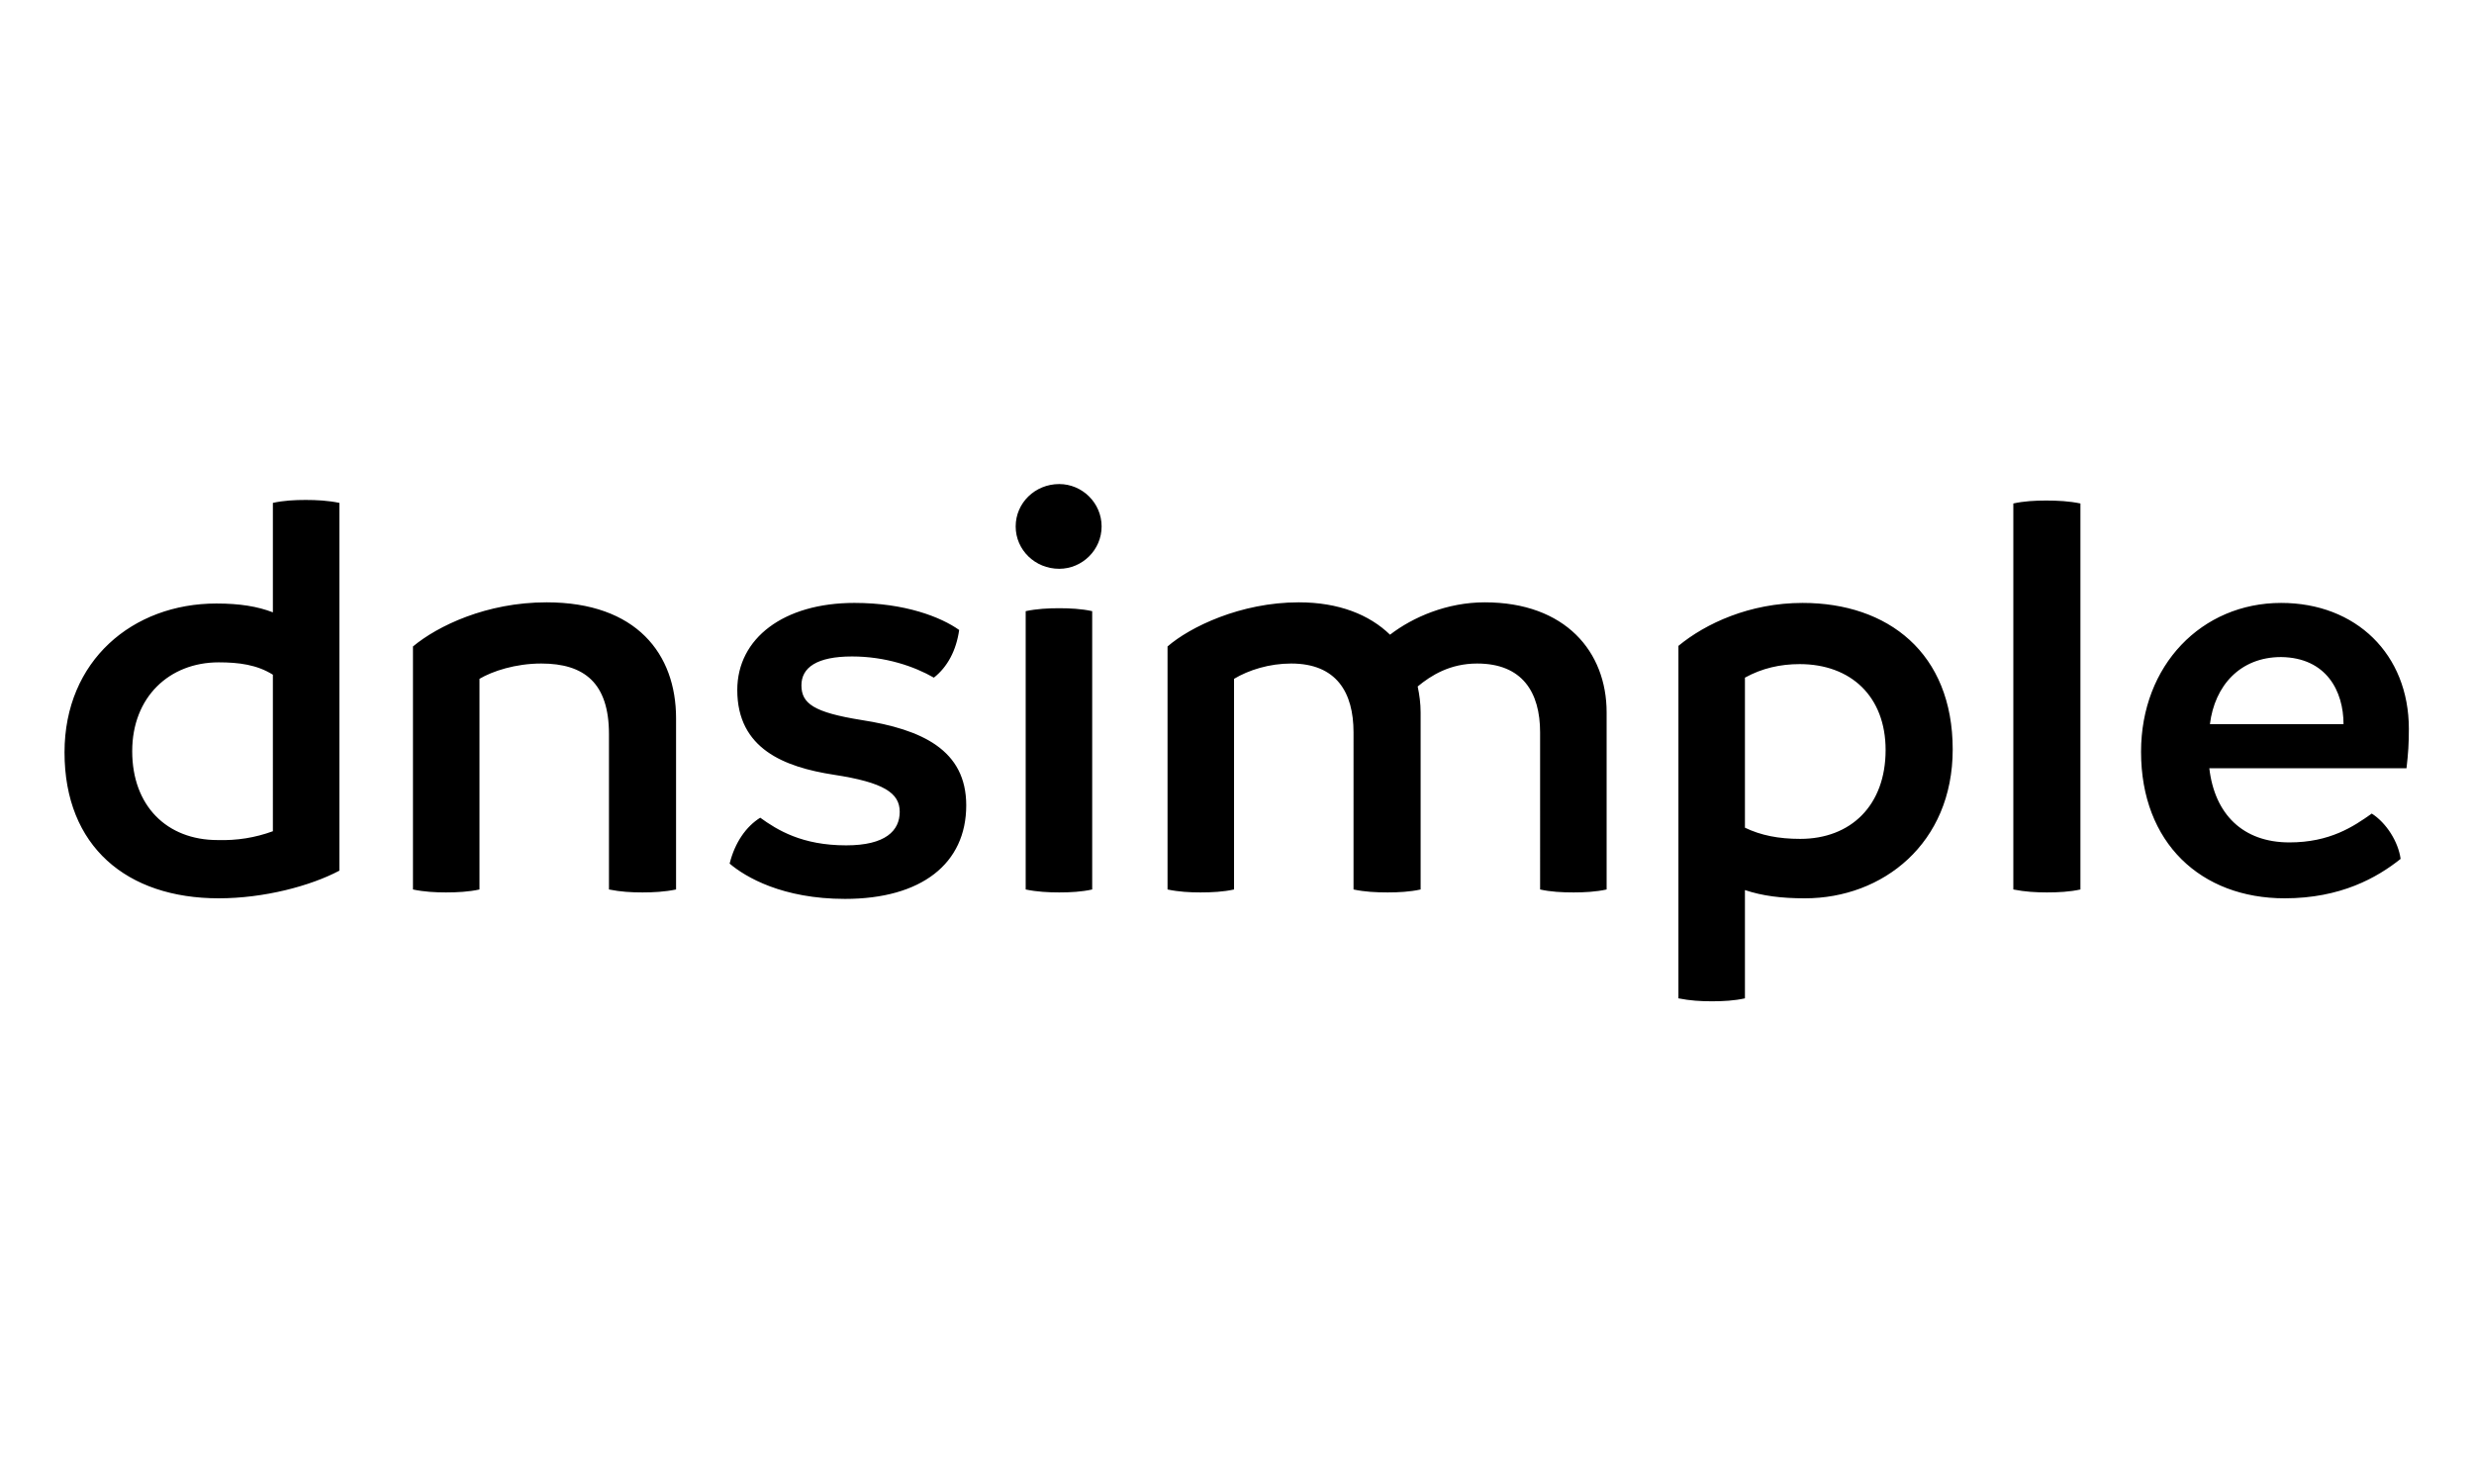 <?xml version="1.0" encoding="UTF-8" standalone="no"?>
<svg
   xmlns:dc="http://purl.org/dc/elements/1.1/"
   xmlns:cc="http://creativecommons.org/ns#"
   xmlns:rdf="http://www.w3.org/1999/02/22-rdf-syntax-ns#"
   xmlns:svg="http://www.w3.org/2000/svg"
   xmlns="http://www.w3.org/2000/svg"
   viewBox="0 0 613.333 160"
   height="60"
   width="100"
   xml:space="preserve"
   version="1.1"><defs
     id="defs6"><clipPath
       id="clipPath20"
       clipPathUnits="userSpaceOnUse"><path
         style="clip-rule:evenodd"
         id="path18"
         d="m 568.809,1050.45 c -20.801,0 -41.598,-1.1 -61.301,-5.48 V 841.367 C 479.047,852.313 446.207,857.785 402.422,857.785 246.98,857.785 120,751.605 120,580.84 120,405.695 236.031,309.363 406.801,309.363 c 84.285,0 170.765,22.989 224.402,51.45 v 684.157 c -20.801,4.38 -42.691,5.48 -62.394,5.48 z m -164.2,-632.716 c -94.14,0 -158.722,63.493 -158.722,165.293 0,100.707 68.961,165.293 160.914,165.293 37.215,0 71.152,-4.379 100.707,-22.988 V 434.156 c -32.84,-12.043 -66.774,-17.515 -102.899,-16.422 z m 611.911,442.243 c -111.653,0 -202.512,-43.789 -248.485,-82.102 v -452.09 c 20.797,-4.379 41.598,-5.472 61.301,-5.472 20.797,0 42.691,1.093 62.394,5.472 v 391.887 c 24.083,14.23 66.774,28.461 114.94,28.461 79.91,0 125.88,-36.125 125.88,-131.36 V 325.785 c 21.9,-4.379 41.6,-5.472 62.4,-5.472 19.7,0 41.6,1.093 62.39,5.472 v 318.543 c 0,119.317 -73.34,215.649 -240.82,215.649 z M 1571.51,308.27 c 142.3,0 225.5,65.679 225.5,174.05 0,102.899 -82.1,141.211 -194.85,158.723 -88.67,14.23 -111.66,30.652 -111.66,64.586 0,32.84 28.46,53.637 94.14,53.637 62.4,0 116.04,-18.61 152.16,-39.407 25.18,19.704 41.6,50.356 47.07,88.668 -33.93,24.082 -100.71,50.352 -194.85,50.352 -131.36,0 -217.83,-65.676 -217.83,-162.008 0,-109.465 87.57,-143.398 179.52,-157.629 93.05,-14.23 122.6,-33.933 122.6,-68.965 0,-35.027 -26.27,-62.394 -99.61,-62.394 -82.1,0 -128.07,28.461 -159.82,51.449 -26.27,-16.418 -47.07,-45.977 -56.92,-85.383 29.55,-25.176 98.52,-65.679 214.55,-65.679 z m 398.45,614.101 c 42.69,0 78.82,35.027 78.82,78.809 0,43.79 -36.13,78.82 -78.82,78.82 -44.88,0 -81,-35.03 -81,-78.82 0,-43.782 36.12,-78.809 81,-78.809 z m 0,-602.058 c 20.8,0 41.6,1.093 61.3,5.472 v 517.77 c -19.7,4.379 -41.59,5.472 -61.3,5.472 -20.8,0 -41.59,-1.093 -62.39,-5.472 v -517.77 c 20.8,-4.379 42.69,-5.472 62.39,-5.472 z m 791.43,539.664 c -70.05,0 -133.54,-27.368 -176.23,-60.207 -38.32,37.218 -95.24,60.207 -169.68,60.207 -108.36,0 -202.5,-45.977 -244.1,-82.102 v -452.09 c 20.8,-4.379 41.6,-5.472 61.3,-5.472 20.8,0 42.69,1.093 62.39,5.472 v 391.887 c 27.37,16.418 65.68,28.461 106.18,28.461 84.29,0 116.04,-53.641 116.04,-128.074 V 325.785 c 20.8,-4.379 41.6,-5.472 63.49,-5.472 19.7,0 41.6,1.093 61.3,5.472 v 329.488 c 0,16.422 -2.19,32.84 -5.47,48.168 25.17,20.797 60.2,42.692 110.55,42.692 84.29,0 117.13,-53.641 117.13,-128.074 V 325.785 c 19.71,-4.379 40.51,-5.472 62.4,-5.472 19.7,0 41.6,1.093 61.3,5.472 v 329.488 c 0,112.75 -76.63,204.704 -226.6,204.704 z m 591.12,-1.098 c -98.52,0 -180.62,-38.313 -230.97,-79.91 V 123.273 c 21.89,-4.378 41.59,-5.472 62.39,-5.472 20.8,0 41.6,1.094 61.3,5.472 v 201.418 c 32.84,-10.949 67.87,-15.328 111.66,-15.328 144.49,0 274.75,101.805 274.75,276.95 0,179.523 -120.41,272.566 -279.13,272.566 z m -4.38,-438.953 c -40.5,0 -73.34,6.566 -102.9,20.797 v 279.136 c 31.75,17.516 65.68,25.176 101.81,25.176 95.23,0 159.82,-60.203 159.82,-159.816 0,-102.899 -64.59,-165.293 -158.73,-165.293 z m 458.66,-99.613 c 20.8,0 42.69,1.093 62.39,5.472 v 718.095 c -20.79,4.37 -42.69,5.47 -63.48,5.47 -20.81,0 -41.6,-1.1 -61.31,-5.47 V 325.785 c 21.9,-4.379 42.7,-5.472 62.4,-5.472 z M 4480,624.625 c 0,139.02 -98.52,234.254 -237.54,234.254 -147.78,0 -260.53,-116.031 -260.53,-276.945 0,-169.672 111.66,-272.571 267.1,-272.571 103.99,0 171.86,38.313 215.65,73.344 -4.38,31.746 -26.28,66.773 -53.64,84.289 -33.94,-24.082 -77.72,-53.641 -153.25,-53.641 -86.48,0 -139.02,52.543 -148.88,137.926 h 366.71 c 3.29,28.461 4.38,45.977 4.38,73.344 z m -369.99,8.758 c 8.76,71.152 55.83,124.789 132.45,124.789 84.29,-1.094 116.03,-63.488 116.03,-124.789 z" /></clipPath><clipPath
       id="clipPath26"
       clipPathUnits="userSpaceOnUse"><path
         id="path24"
         d="M 0,0 H 4600 V 1200 H 0 Z" /></clipPath></defs><g
     transform="matrix(1.333,0,0,-1.333,0,160)"
     id="g10"><g
       transform="scale(0.1)"
       id="g12"><g
         id="g14"><g
           clip-path="url(#clipPath20)"
           id="g16"><g
             clip-path="url(#clipPath26)"
             id="g22"><path
               id="path28"
               style="fill:#000000;fill-opacity:1;fill-rule:nonzero;stroke:none"
               d="m 20,17.801 h 4560 v 1162.2 H 20 Z" /></g></g></g></g></g></svg>
